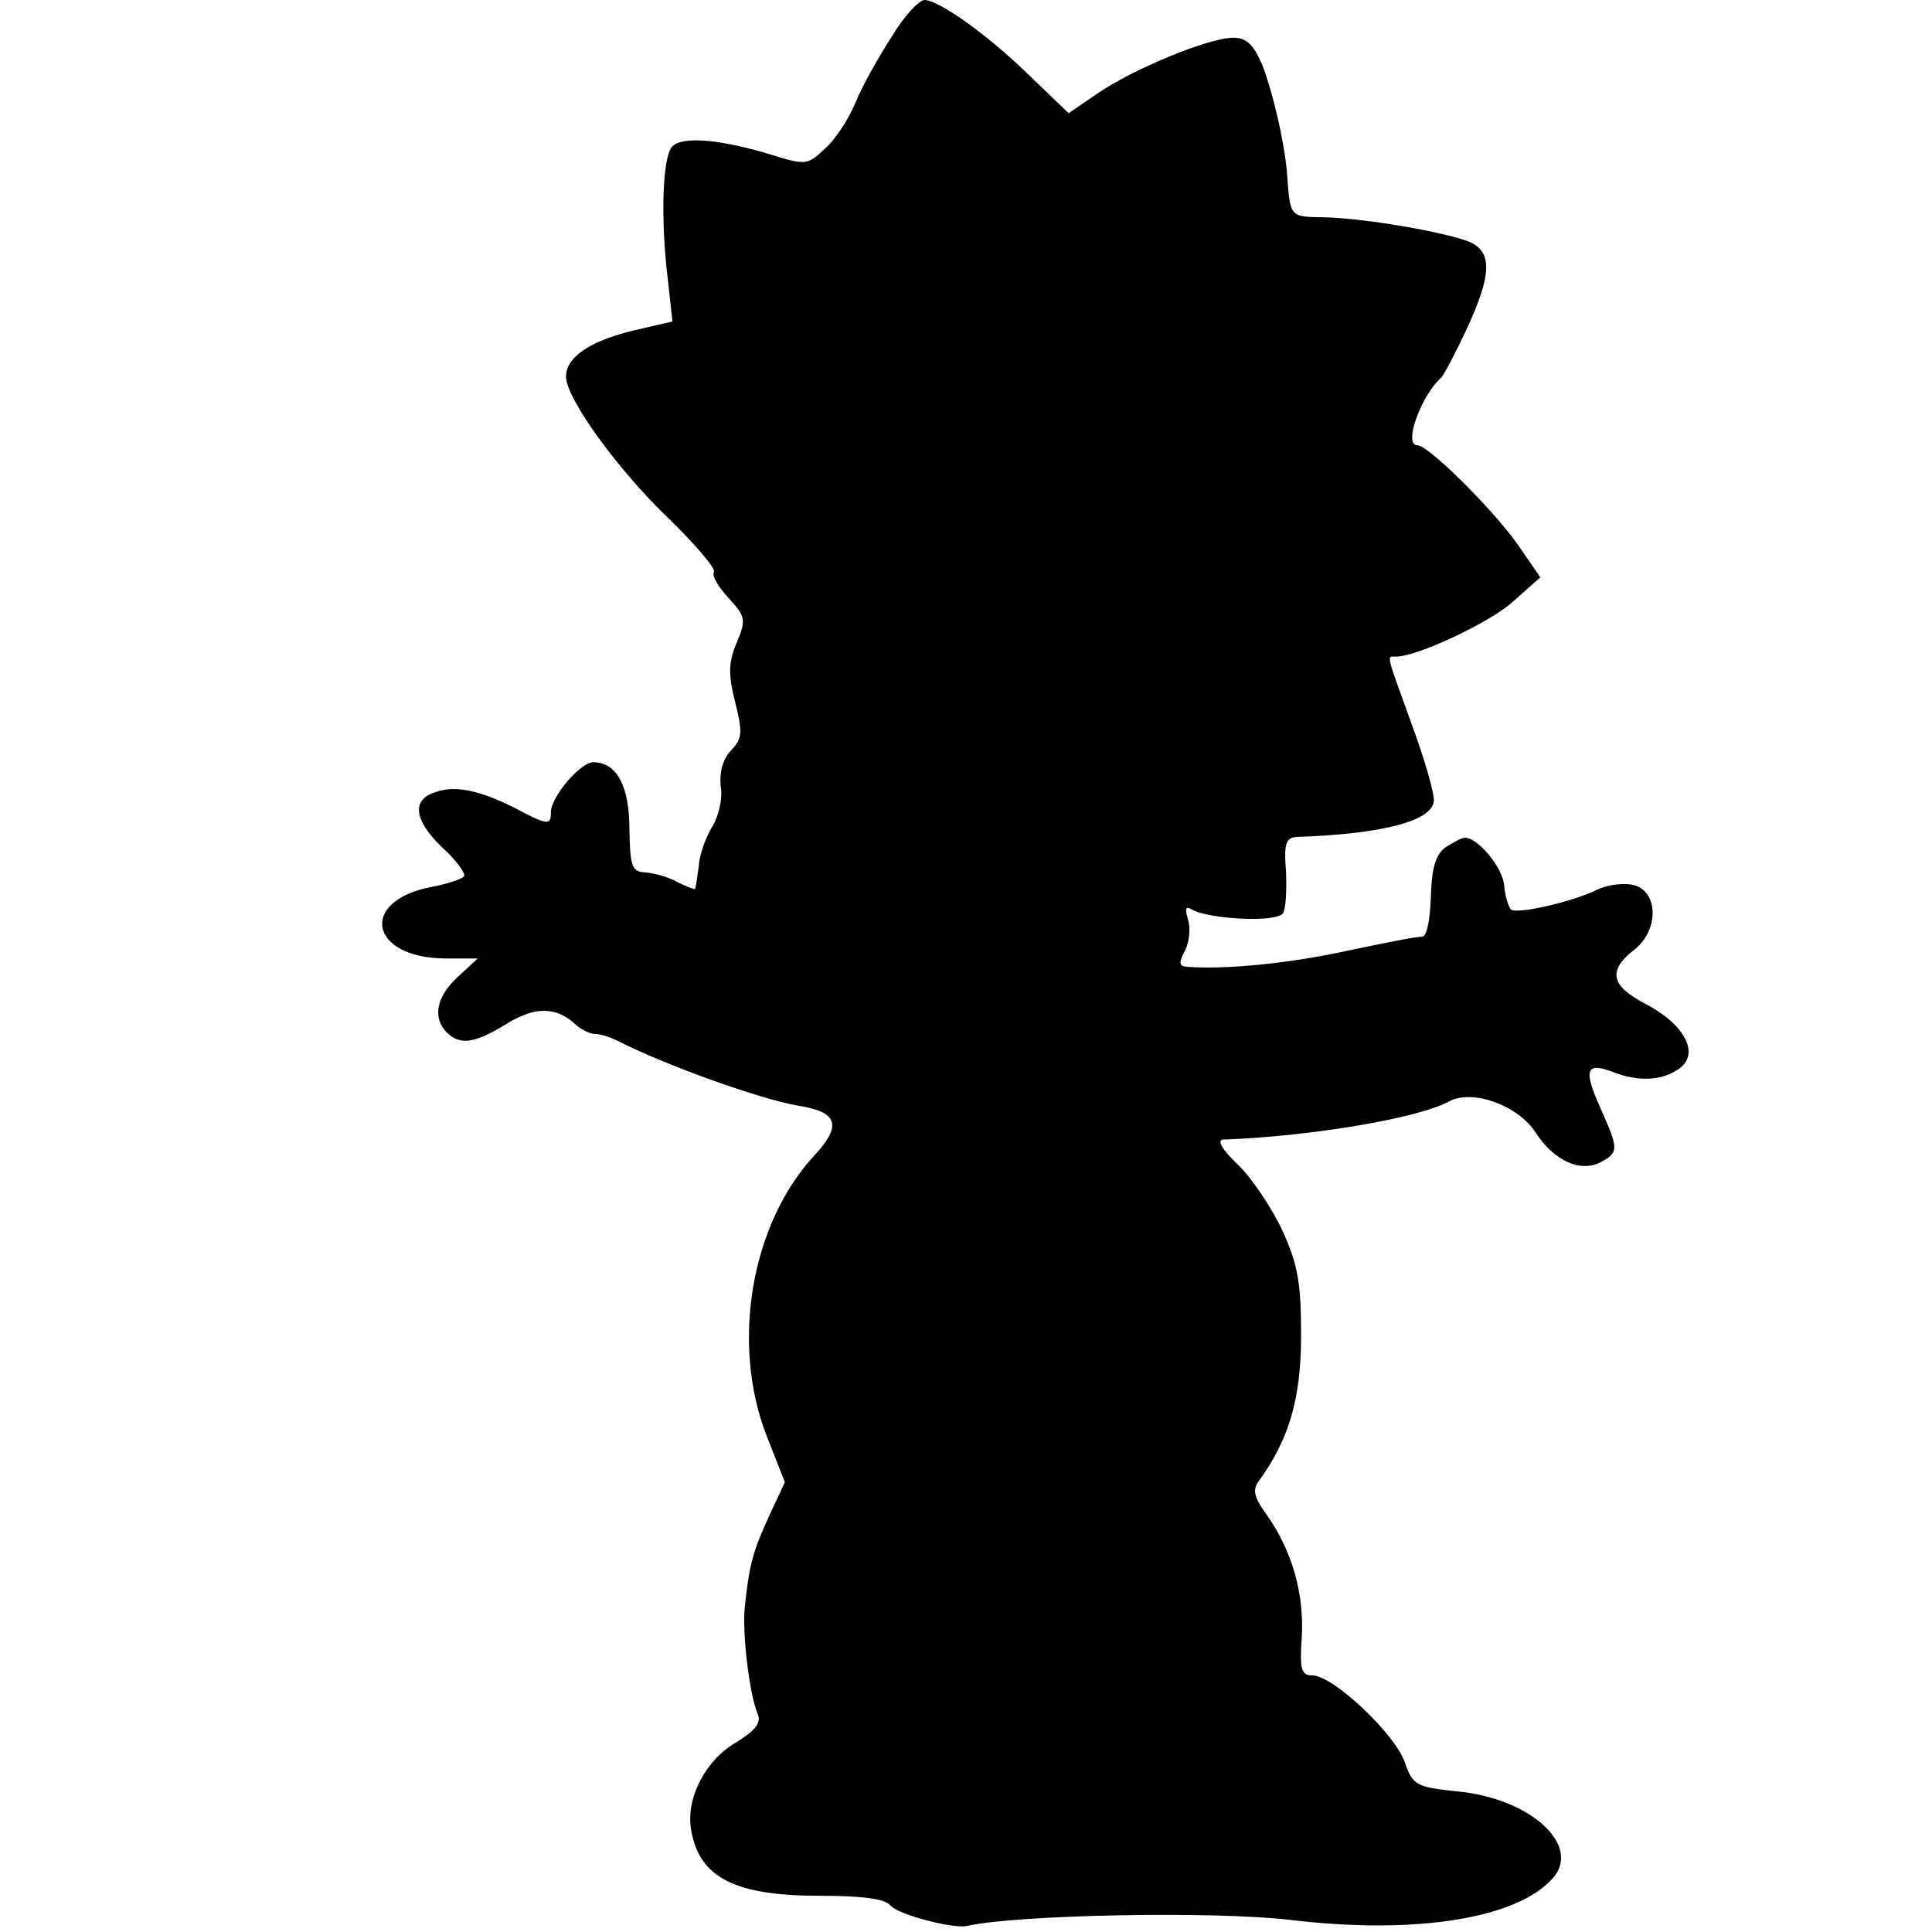 <?xml version="1.0" standalone="no"?>
<!DOCTYPE svg PUBLIC "-//W3C//DTD SVG 20010904//EN"
 "http://www.w3.org/TR/2001/REC-SVG-20010904/DTD/svg10.dtd">
<svg version="1.0" xmlns="http://www.w3.org/2000/svg"
 width="256pt" height="256pt" viewBox="0 0 256 256"
 preserveAspectRatio="xMidYMid meet">
<g transform="translate(0,256) scale(0.1,-0.1)"
fill="#000000" stroke="none">
<path d="M1182 2512 c-17 -26 -39 -65 -48 -87 -9 -22 -27 -50 -41 -62 -23 -22
-26 -22 -71 -8 -69 21 -120 25 -132 10 -12 -15 -15 -95 -5 -176 l6 -55 -52
-12 c-57 -14 -89 -35 -89 -61 0 -29 69 -124 136 -188 36 -35 63 -67 60 -71 -3
-5 6 -20 19 -34 23 -25 24 -29 11 -60 -11 -26 -11 -42 -2 -78 10 -40 10 -48
-5 -64 -11 -11 -16 -29 -14 -48 3 -16 -3 -40 -11 -53 -8 -13 -17 -36 -18 -52
-2 -15 -4 -29 -5 -31 0 -1 -11 3 -23 9 -12 7 -31 12 -43 13 -18 1 -20 8 -21
57 0 58 -17 89 -48 89 -17 0 -56 -46 -56 -66 0 -18 -4 -18 -49 6 -46 23 -79
30 -105 20 -31 -10 -27 -37 9 -72 19 -17 32 -35 30 -39 -3 -4 -22 -10 -42 -14
-98 -18 -84 -94 16 -95 l44 0 -27 -25 c-28 -26 -33 -54 -14 -73 17 -17 36 -15
77 10 38 24 66 25 92 2 8 -8 21 -14 27 -14 7 0 20 -4 30 -9 65 -33 188 -77
239 -86 53 -8 59 -26 23 -65 -85 -91 -112 -250 -64 -373 l24 -61 -21 -45 c-21
-46 -26 -63 -32 -119 -4 -34 6 -118 17 -143 5 -12 -3 -22 -29 -38 -41 -24 -67
-75 -59 -117 11 -62 58 -86 170 -86 57 0 87 -4 94 -13 10 -12 83 -31 101 -27
67 15 327 20 429 8 167 -20 303 2 349 57 35 43 -31 103 -125 113 -58 6 -62 8
-73 40 -14 38 -95 114 -122 114 -15 0 -17 8 -14 52 3 57 -13 113 -46 160 -18
25 -20 34 -10 47 39 54 55 108 55 191 0 70 -4 94 -25 140 -14 30 -41 70 -59
87 -21 20 -28 33 -19 33 113 4 259 28 300 51 31 16 91 -6 114 -42 24 -37 59
-53 86 -39 24 13 24 17 0 71 -23 51 -20 62 15 49 35 -14 67 -12 89 4 28 20 7
59 -45 86 -46 24 -50 44 -14 72 34 27 31 81 -5 86 -13 2 -33 -1 -45 -7 -32
-16 -107 -33 -114 -26 -3 3 -8 18 -9 33 -3 24 -35 62 -52 62 -4 0 -15 -6 -26
-13 -13 -10 -18 -28 -19 -65 -1 -29 -5 -52 -11 -53 -12 -1 -29 -4 -96 -18 -81
-18 -167 -26 -217 -22 -10 1 -10 6 -2 21 6 12 8 30 4 42 -4 14 -3 18 5 13 22
-13 113 -18 121 -5 4 6 5 31 4 56 -3 36 0 44 14 45 117 4 182 22 182 49 0 11
-13 56 -30 102 -34 94 -33 88 -20 88 28 0 124 45 155 73 l36 32 -31 45 c-33
46 -117 130 -132 130 -19 0 5 66 32 90 3 3 18 31 33 63 34 73 35 104 3 117
-35 13 -133 30 -188 32 -51 1 -48 -2 -53 63 -4 40 -18 101 -32 138 -12 28 -21
37 -39 37 -32 0 -132 -41 -180 -74 l-38 -26 -51 49 c-55 54 -121 101 -140 101
-7 0 -27 -21 -43 -48z"/>
</g>
</svg>

